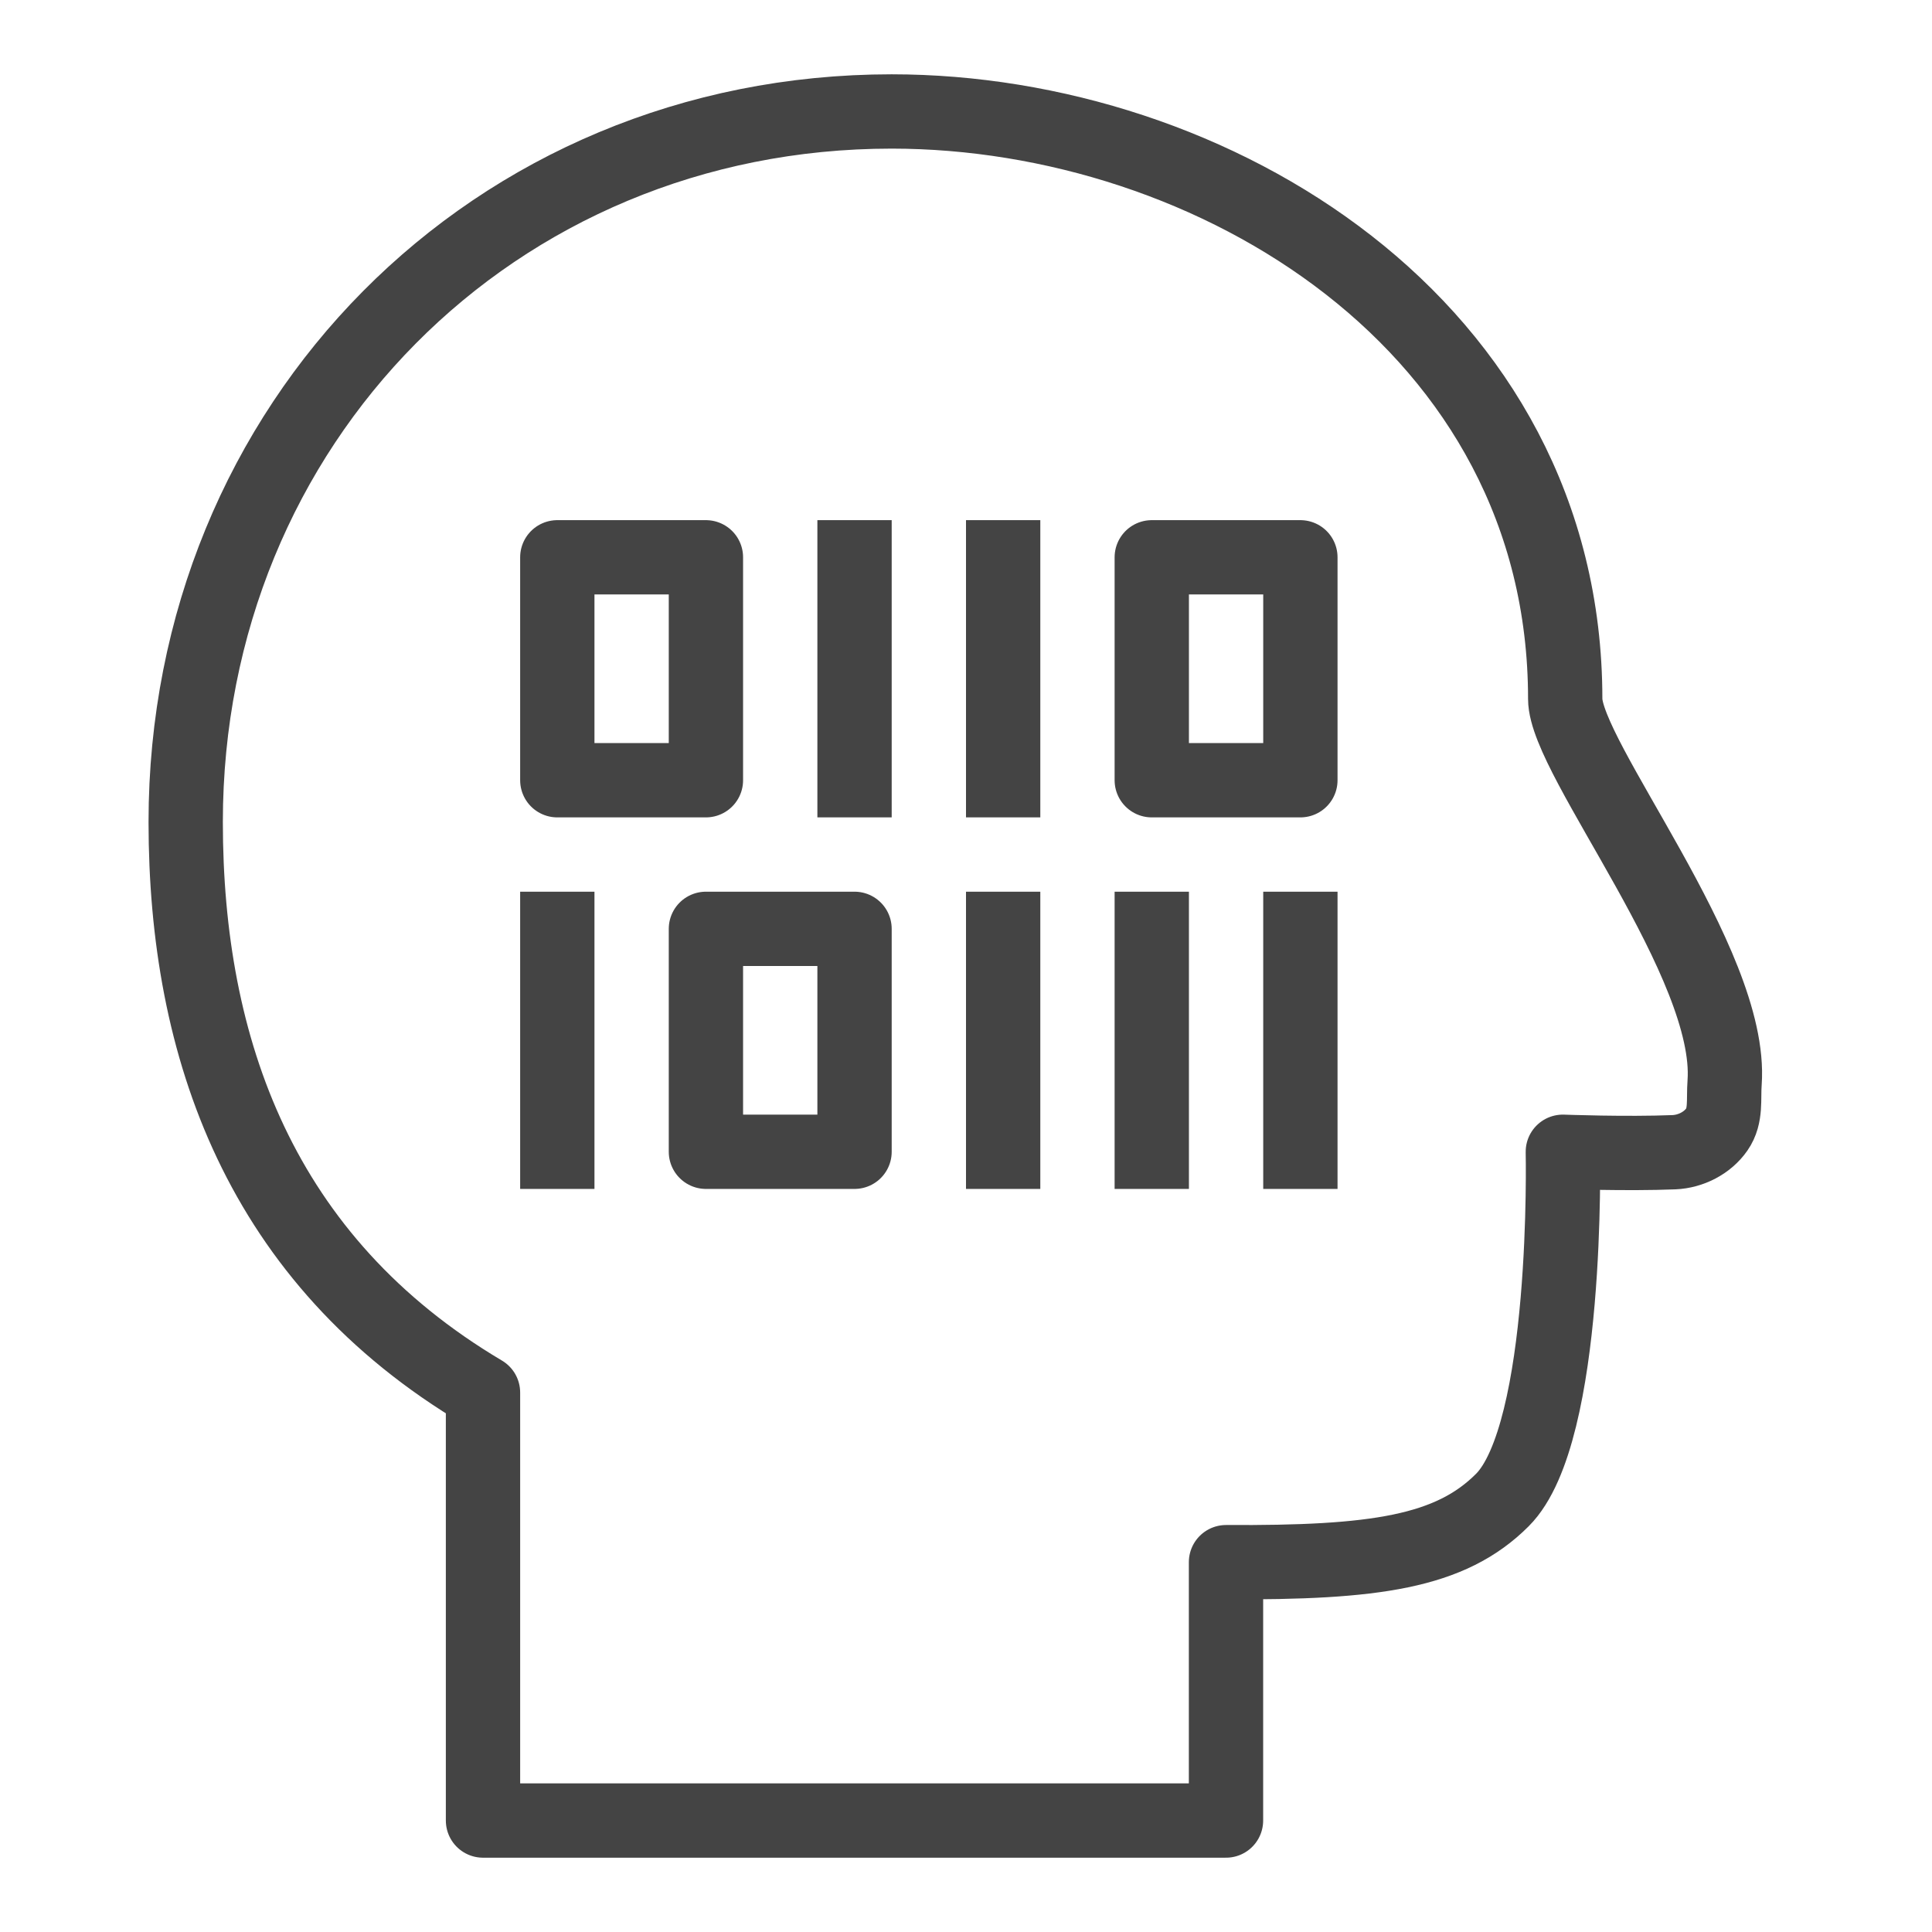 <?xml version="1.0" encoding="UTF-8"?>
<svg width="26px" height="26px" viewBox="0 0 26 26" version="1.1" xmlns="http://www.w3.org/2000/svg" xmlns:xlink="http://www.w3.org/1999/xlink">
    <!-- Generator: Sketch 40.2 (33826) - http://www.bohemiancoding.com/sketch -->
    <title>Group</title>
    <desc>Created with Sketch.</desc>
    <defs></defs>
    <g id="Page-1" stroke="none" stroke-width="1" fill="none" fill-rule="evenodd">
        <g id="Group" transform="translate(2, 1)" stroke="#444" stroke-linejoin="round">
            <path d="M19.064,8.406 C19.064,3.375 14.312,0.5 9.999,0.5 C4.641,0.5 0.499,4.703 0.499,10.062 C0.499,13.105 1.5,15.961 4.5,17.74 L4.5,23.5 L14.499,23.5 L14.499,20.023 C16.5,20.034 17.517,19.889 18.218,19.187 C19.117,18.289 19.032,14.5 19.032,14.5 C19.032,14.5 19.884,14.532 20.529,14.506 C20.753,14.496 20.977,14.383 21.105,14.199 C21.233,14.015 21.192,13.793 21.209,13.569 C21.325,11.963 19.064,9.207 19.064,8.406 L19.064,8.406 Z" id="Stroke-2478"></path>
            <polygon id="Stroke-2479" points="7.5 9.5 5.5 9.5 5.5 6.5 7.5 6.5"></polygon>
            <polygon id="Stroke-2480" points="9.5 14.5 7.5 14.5 7.5 11.5 9.5 11.5"></polygon>
            <polygon id="Stroke-2481" points="15.5 9.5 13.5 9.5 13.5 6.5 15.5 6.5"></polygon>
            <path d="M9.5,6 L9.5,10" id="Stroke-2482"></path>
            <path d="M11.5,6 L11.5,10" id="Stroke-2483"></path>
            <path d="M5.5,11 L5.5,15" id="Stroke-2484"></path>
            <path d="M11.5,11 L11.5,15" id="Stroke-2485"></path>
            <path d="M13.5,11 L13.5,15" id="Stroke-2486"></path>
            <path d="M15.5,11 L15.5,15" id="Stroke-2487"></path>
        </g>
        <g id="Text" transform="translate(-335, -2013)"></g>
    </g>
</svg>
